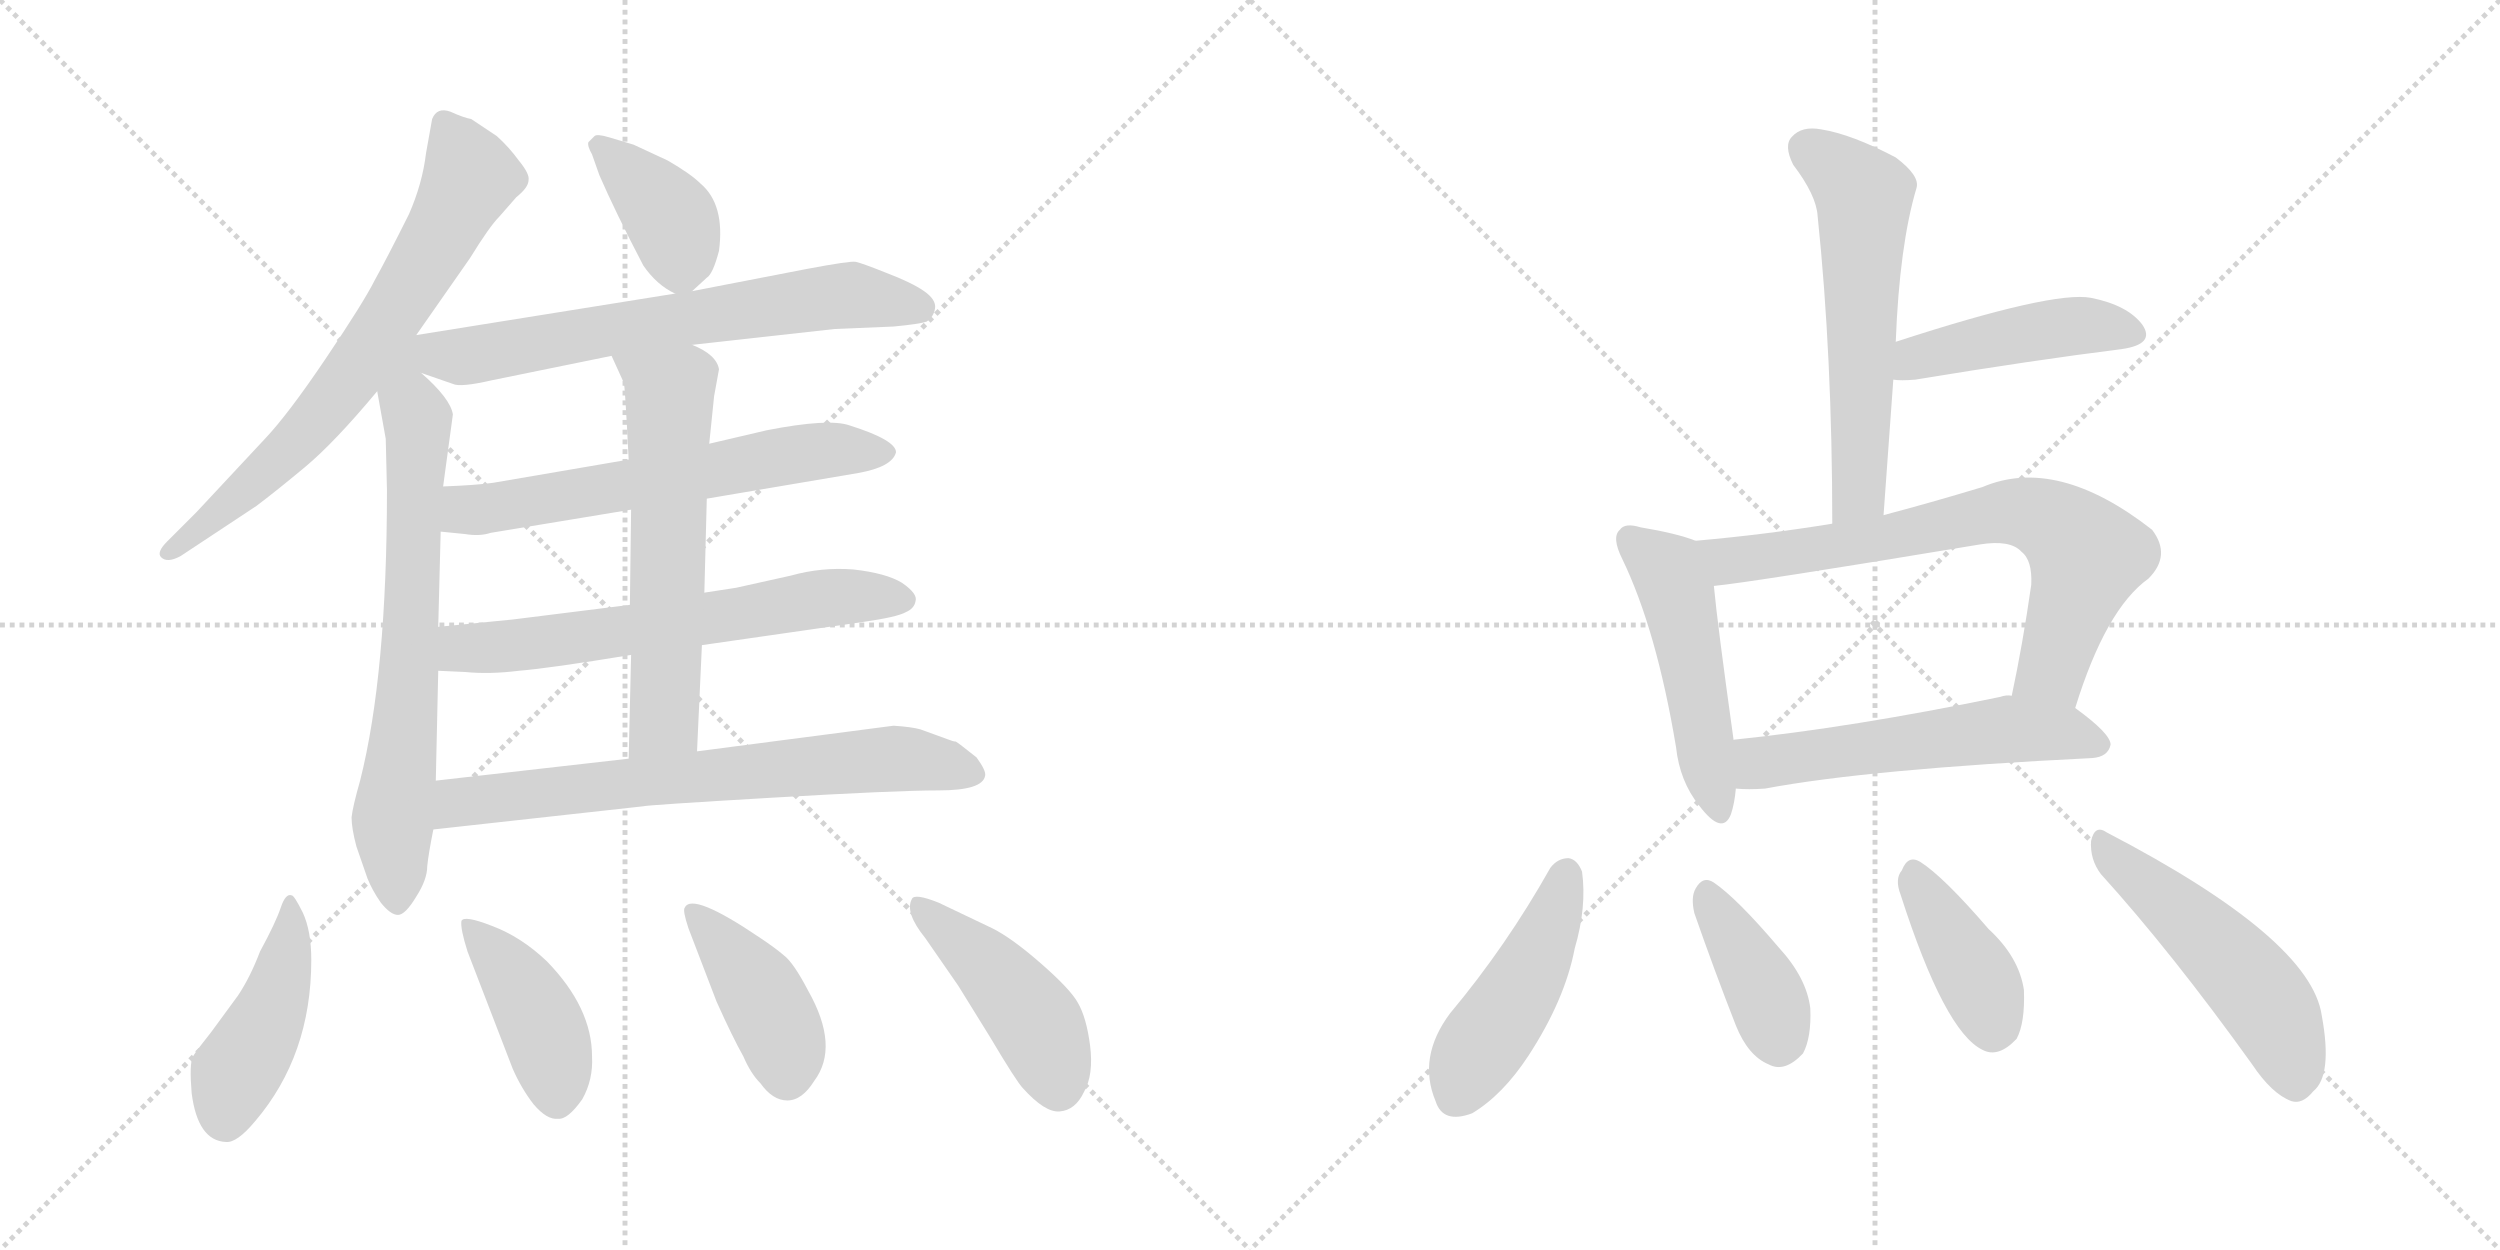 <svg version="1.1" viewBox="0 0 2048 1024" xmlns="http://www.w3.org/2000/svg">
  <g stroke="lightgray" stroke-dasharray="1,1" stroke-width="1" transform="scale(4, 4)">
    <line x1="0" y1="0" x2="256" y2="256"></line>
    <line x1="256" y1="0" x2="0" y2="256"></line>
    <line x1="128" y1="0" x2="128" y2="256"></line>
    <line x1="0" y1="128" x2="256" y2="128"></line>
    <line x1="256" y1="0" x2="512" y2="256"></line>
    <line x1="512" y1="0" x2="256" y2="256"></line>
    <line x1="384" y1="0" x2="384" y2="256"></line>
    <line x1="256" y1="128" x2="512" y2="128"></line>
  </g>
<g transform="scale(1, -1) translate(0, -850)">
   <style type="text/css">
    @keyframes keyframes0 {
      from {
       stroke: black;
       stroke-dashoffset: 705;
       stroke-width: 128;
       }
       70% {
       animation-timing-function: step-end;
       stroke: black;
       stroke-dashoffset: 0;
       stroke-width: 128;
       }
       to {
       stroke: black;
       stroke-width: 1024;
       }
       }
       #make-me-a-hanzi-animation-0 {
         animation: keyframes0 0.824s both;
         animation-delay: 0s;
         animation-timing-function: linear;
       }
    @keyframes keyframes1 {
      from {
       stroke: black;
       stroke-dashoffset: 718;
       stroke-width: 128;
       }
       70% {
       animation-timing-function: step-end;
       stroke: black;
       stroke-dashoffset: 0;
       stroke-width: 128;
       }
       to {
       stroke: black;
       stroke-width: 1024;
       }
       }
       #make-me-a-hanzi-animation-1 {
         animation: keyframes1 0.834s both;
         animation-delay: 0.824s;
         animation-timing-function: linear;
       }
    @keyframes keyframes2 {
      from {
       stroke: black;
       stroke-dashoffset: 385;
       stroke-width: 128;
       }
       56% {
       animation-timing-function: step-end;
       stroke: black;
       stroke-dashoffset: 0;
       stroke-width: 128;
       }
       to {
       stroke: black;
       stroke-width: 1024;
       }
       }
       #make-me-a-hanzi-animation-2 {
         animation: keyframes2 0.563s both;
         animation-delay: 1.658s;
         animation-timing-function: linear;
       }
    @keyframes keyframes3 {
      from {
       stroke: black;
       stroke-dashoffset: 666;
       stroke-width: 128;
       }
       68% {
       animation-timing-function: step-end;
       stroke: black;
       stroke-dashoffset: 0;
       stroke-width: 128;
       }
       to {
       stroke: black;
       stroke-width: 1024;
       }
       }
       #make-me-a-hanzi-animation-3 {
         animation: keyframes3 0.792s both;
         animation-delay: 2.221s;
         animation-timing-function: linear;
       }
    @keyframes keyframes4 {
      from {
       stroke: black;
       stroke-dashoffset: 624;
       stroke-width: 128;
       }
       67% {
       animation-timing-function: step-end;
       stroke: black;
       stroke-dashoffset: 0;
       stroke-width: 128;
       }
       to {
       stroke: black;
       stroke-width: 1024;
       }
       }
       #make-me-a-hanzi-animation-4 {
         animation: keyframes4 0.758s both;
         animation-delay: 3.013s;
         animation-timing-function: linear;
       }
    @keyframes keyframes5 {
      from {
       stroke: black;
       stroke-dashoffset: 638;
       stroke-width: 128;
       }
       67% {
       animation-timing-function: step-end;
       stroke: black;
       stroke-dashoffset: 0;
       stroke-width: 128;
       }
       to {
       stroke: black;
       stroke-width: 1024;
       }
       }
       #make-me-a-hanzi-animation-5 {
         animation: keyframes5 0.769s both;
         animation-delay: 3.771s;
         animation-timing-function: linear;
       }
    @keyframes keyframes6 {
      from {
       stroke: black;
       stroke-dashoffset: 605;
       stroke-width: 128;
       }
       66% {
       animation-timing-function: step-end;
       stroke: black;
       stroke-dashoffset: 0;
       stroke-width: 128;
       }
       to {
       stroke: black;
       stroke-width: 1024;
       }
       }
       #make-me-a-hanzi-animation-6 {
         animation: keyframes6 0.742s both;
         animation-delay: 4.54s;
         animation-timing-function: linear;
       }
    @keyframes keyframes7 {
      from {
       stroke: black;
       stroke-dashoffset: 703;
       stroke-width: 128;
       }
       70% {
       animation-timing-function: step-end;
       stroke: black;
       stroke-dashoffset: 0;
       stroke-width: 128;
       }
       to {
       stroke: black;
       stroke-width: 1024;
       }
       }
       #make-me-a-hanzi-animation-7 {
         animation: keyframes7 0.822s both;
         animation-delay: 5.283s;
         animation-timing-function: linear;
       }
    @keyframes keyframes8 {
      from {
       stroke: black;
       stroke-dashoffset: 445;
       stroke-width: 128;
       }
       59% {
       animation-timing-function: step-end;
       stroke: black;
       stroke-dashoffset: 0;
       stroke-width: 128;
       }
       to {
       stroke: black;
       stroke-width: 1024;
       }
       }
       #make-me-a-hanzi-animation-8 {
         animation: keyframes8 0.612s both;
         animation-delay: 6.105s;
         animation-timing-function: linear;
       }
    @keyframes keyframes9 {
      from {
       stroke: black;
       stroke-dashoffset: 420;
       stroke-width: 128;
       }
       58% {
       animation-timing-function: step-end;
       stroke: black;
       stroke-dashoffset: 0;
       stroke-width: 128;
       }
       to {
       stroke: black;
       stroke-width: 1024;
       }
       }
       #make-me-a-hanzi-animation-9 {
         animation: keyframes9 0.592s both;
         animation-delay: 6.717s;
         animation-timing-function: linear;
       }
    @keyframes keyframes10 {
      from {
       stroke: black;
       stroke-dashoffset: 416;
       stroke-width: 128;
       }
       58% {
       animation-timing-function: step-end;
       stroke: black;
       stroke-dashoffset: 0;
       stroke-width: 128;
       }
       to {
       stroke: black;
       stroke-width: 1024;
       }
       }
       #make-me-a-hanzi-animation-10 {
         animation: keyframes10 0.589s both;
         animation-delay: 7.309s;
         animation-timing-function: linear;
       }
    @keyframes keyframes11 {
      from {
       stroke: black;
       stroke-dashoffset: 449;
       stroke-width: 128;
       }
       59% {
       animation-timing-function: step-end;
       stroke: black;
       stroke-dashoffset: 0;
       stroke-width: 128;
       }
       to {
       stroke: black;
       stroke-width: 1024;
       }
       }
       #make-me-a-hanzi-animation-11 {
         animation: keyframes11 0.615s both;
         animation-delay: 7.897s;
         animation-timing-function: linear;
       }
    @keyframes keyframes12 {
      from {
       stroke: black;
       stroke-dashoffset: 580;
       stroke-width: 128;
       }
       65% {
       animation-timing-function: step-end;
       stroke: black;
       stroke-dashoffset: 0;
       stroke-width: 128;
       }
       to {
       stroke: black;
       stroke-width: 1024;
       }
       }
       #make-me-a-hanzi-animation-12 {
         animation: keyframes12 0.722s both;
         animation-delay: 8.513s;
         animation-timing-function: linear;
       }
    @keyframes keyframes13 {
      from {
       stroke: black;
       stroke-dashoffset: 452;
       stroke-width: 128;
       }
       60% {
       animation-timing-function: step-end;
       stroke: black;
       stroke-dashoffset: 0;
       stroke-width: 128;
       }
       to {
       stroke: black;
       stroke-width: 1024;
       }
       }
       #make-me-a-hanzi-animation-13 {
         animation: keyframes13 0.618s both;
         animation-delay: 9.235s;
         animation-timing-function: linear;
       }
    @keyframes keyframes14 {
      from {
       stroke: black;
       stroke-dashoffset: 494;
       stroke-width: 128;
       }
       62% {
       animation-timing-function: step-end;
       stroke: black;
       stroke-dashoffset: 0;
       stroke-width: 128;
       }
       to {
       stroke: black;
       stroke-width: 1024;
       }
       }
       #make-me-a-hanzi-animation-14 {
         animation: keyframes14 0.652s both;
         animation-delay: 9.853s;
         animation-timing-function: linear;
       }
    @keyframes keyframes15 {
      from {
       stroke: black;
       stroke-dashoffset: 714;
       stroke-width: 128;
       }
       70% {
       animation-timing-function: step-end;
       stroke: black;
       stroke-dashoffset: 0;
       stroke-width: 128;
       }
       to {
       stroke: black;
       stroke-width: 1024;
       }
       }
       #make-me-a-hanzi-animation-15 {
         animation: keyframes15 0.831s both;
         animation-delay: 10.505s;
         animation-timing-function: linear;
       }
    @keyframes keyframes16 {
      from {
       stroke: black;
       stroke-dashoffset: 558;
       stroke-width: 128;
       }
       64% {
       animation-timing-function: step-end;
       stroke: black;
       stroke-dashoffset: 0;
       stroke-width: 128;
       }
       to {
       stroke: black;
       stroke-width: 1024;
       }
       }
       #make-me-a-hanzi-animation-16 {
         animation: keyframes16 0.704s both;
         animation-delay: 11.336s;
         animation-timing-function: linear;
       }
    @keyframes keyframes17 {
      from {
       stroke: black;
       stroke-dashoffset: 459;
       stroke-width: 128;
       }
       60% {
       animation-timing-function: step-end;
       stroke: black;
       stroke-dashoffset: 0;
       stroke-width: 128;
       }
       to {
       stroke: black;
       stroke-width: 1024;
       }
       }
       #make-me-a-hanzi-animation-17 {
         animation: keyframes17 0.624s both;
         animation-delay: 12.04s;
         animation-timing-function: linear;
       }
    @keyframes keyframes18 {
      from {
       stroke: black;
       stroke-dashoffset: 386;
       stroke-width: 128;
       }
       56% {
       animation-timing-function: step-end;
       stroke: black;
       stroke-dashoffset: 0;
       stroke-width: 128;
       }
       to {
       stroke: black;
       stroke-width: 1024;
       }
       }
       #make-me-a-hanzi-animation-18 {
         animation: keyframes18 0.564s both;
         animation-delay: 12.663s;
         animation-timing-function: linear;
       }
    @keyframes keyframes19 {
      from {
       stroke: black;
       stroke-dashoffset: 398;
       stroke-width: 128;
       }
       56% {
       animation-timing-function: step-end;
       stroke: black;
       stroke-dashoffset: 0;
       stroke-width: 128;
       }
       to {
       stroke: black;
       stroke-width: 1024;
       }
       }
       #make-me-a-hanzi-animation-19 {
         animation: keyframes19 0.574s both;
         animation-delay: 13.227s;
         animation-timing-function: linear;
       }
    @keyframes keyframes20 {
      from {
       stroke: black;
       stroke-dashoffset: 508;
       stroke-width: 128;
       }
       62% {
       animation-timing-function: step-end;
       stroke: black;
       stroke-dashoffset: 0;
       stroke-width: 128;
       }
       to {
       stroke: black;
       stroke-width: 1024;
       }
       }
       #make-me-a-hanzi-animation-20 {
         animation: keyframes20 0.663s both;
         animation-delay: 13.801s;
         animation-timing-function: linear;
       }
</style>
<path d="M 341.0 575.5 L 385.0 638.5 Q 401.0 664.5 409.0 672.5 L 423.0 688.5 Q 433.0 696.5 433.0 702.5 Q 434.0 707.5 425.0 718.5 Q 417.0 729.5 407.0 738.5 L 386.0 752.5 Q 380.0 753.5 369.0 758.5 Q 358.0 762.5 354.0 752.5 L 349.0 724.5 Q 346.0 699.5 335.0 674.5 Q 317.0 638.5 307.0 620.5 Q 298.0 602.5 267.0 556.5 Q 236.0 510.5 217.0 490.5 L 161.0 430.5 L 137.0 406.5 Q 128.0 397.5 132.0 393.5 Q 137.0 388.5 148.0 394.5 L 210.0 435.5 Q 226.0 447.5 250.0 467.5 Q 274.0 487.5 309.0 529.5 L 341.0 575.5 Z" fill="lightgray"></path> 
<path d="M 295.0 210.5 Q 289.0 189.5 288.0 180.5 Q 288.0 171.5 292.0 156.5 L 301.0 130.5 Q 305.0 120.5 312.0 110.5 Q 320.0 100.5 326.0 100.5 Q 332.0 100.5 341.0 115.5 Q 350.0 129.5 350.0 140.5 Q 351.0 150.5 355.0 170.5 L 357.0 210.5 L 359.0 300.5 L 359.0 336.5 L 361.0 414.5 L 363.0 451.5 L 371.0 510.5 Q 369.0 523.5 345.0 544.5 C 313.0 574.5 295.0 606.5 309.0 529.5 L 316.0 490.5 L 317.0 448.5 Q 317.0 297.5 295.0 210.5 Z" fill="lightgray"></path> 
<path d="M 567.0 611.5 L 579.0 622.5 Q 584.0 625.5 589.0 644.5 Q 594.0 682.5 574.0 699.5 Q 566.0 707.5 547.0 718.5 L 519.0 731.5 L 499.0 737.5 Q 489.0 740.5 487.0 738.5 L 482.0 733.5 Q 481.0 730.5 485.0 723.5 L 491.0 706.5 Q 504.0 676.5 527.0 632.5 Q 538.0 616.5 553.0 609.5 C 560.0 605.5 560.0 605.5 567.0 611.5 Z" fill="lightgray"></path> 
<path d="M 567.0 567.5 L 684.0 580.5 L 732.0 582.5 Q 753.0 584.5 759.0 586.5 Q 765.0 590.5 766.0 597.5 Q 767.0 604.5 757.0 611.5 Q 747.0 618.5 726.0 626.5 Q 706.0 634.5 701.0 635.5 Q 697.0 636.5 660.0 629.5 L 567.0 611.5 L 553.0 609.5 L 341.0 575.5 C 311.0 570.5 317.0 554.5 345.0 544.5 L 371.0 535.5 Q 377.0 532.5 403.0 538.5 L 501.0 558.5 L 567.0 567.5 Z" fill="lightgray"></path> 
<path d="M 579.0 441.5 L 703.0 462.5 Q 731.0 467.5 734.0 479.5 Q 734.0 489.5 696.0 501.5 Q 679.0 507.5 628.0 497.5 L 581.0 486.5 L 515.0 473.5 L 404.0 454.5 Q 390.0 452.5 363.0 451.5 C 333.0 450.5 331.0 417.5 361.0 414.5 L 381.0 412.5 Q 393.0 410.5 402.0 413.5 L 517.0 432.5 L 579.0 441.5 Z" fill="lightgray"></path> 
<path d="M 575.0 321.5 L 707.0 340.5 Q 735.0 344.5 742.0 348.5 Q 749.0 351.5 750.0 357.5 Q 752.0 363.5 739.0 372.5 Q 726.0 380.5 699.0 383.5 Q 673.0 385.5 648.0 378.5 L 603.0 368.5 L 577.0 364.5 L 516.0 354.5 L 420.0 342.5 L 359.0 336.5 C 329.0 333.5 329.0 301.5 359.0 300.5 L 381.0 299.5 Q 401.0 297.5 425.0 300.5 Q 450.0 302.5 517.0 313.5 L 575.0 321.5 Z" fill="lightgray"></path> 
<path d="M 571.0 234.5 L 575.0 321.5 L 577.0 364.5 L 579.0 441.5 L 581.0 486.5 L 585.0 525.5 L 589.0 547.5 Q 587.0 559.5 567.0 567.5 C 540.0 580.5 489.0 585.5 501.0 558.5 L 511.0 536.5 Q 512.0 534.5 515.0 473.5 L 517.0 432.5 L 516.0 354.5 L 517.0 313.5 L 515.0 228.5 C 514.0 198.5 570.0 204.5 571.0 234.5 Z" fill="lightgray"></path> 
<path d="M 355.0 170.5 L 527.0 189.5 Q 530.0 190.5 632.0 196.5 Q 734.0 202.5 769.0 202.5 Q 805.0 202.5 807.0 214.5 Q 808.0 218.5 800.0 229.5 Q 785.0 241.5 783.0 242.5 Q 781.0 242.5 776.0 244.5 L 754.0 252.5 Q 747.0 254.5 732.0 255.5 L 571.0 234.5 L 515.0 228.5 L 357.0 210.5 C 327.0 207.5 325.0 167.5 355.0 170.5 Z" fill="lightgray"></path> 
<path d="M 213.0 70.5 Q 205.0 49.5 195.0 34.5 L 173.0 4.5 Q 161.0 -10.5 158.0 -15.5 Q 155.0 -21.5 157.0 -45.5 Q 162.0 -84.5 185.0 -85.5 Q 194.0 -86.5 209.0 -68.5 Q 255.0 -14.5 255.0 63.5 Q 255.0 87.5 248.0 102.5 Q 241.0 116.5 239.0 116.5 Q 234.0 118.5 230.0 106.5 Q 226.0 94.5 213.0 70.5 Z" fill="lightgray"></path> 
<path d="M 383.0 70.5 L 420.0 -25.5 Q 427.0 -41.5 437.0 -54.5 Q 448.0 -67.5 457.0 -66.5 Q 465.0 -67.5 477.0 -50.5 Q 486.0 -34.5 485.0 -15.5 Q 485.0 24.5 448.0 62.5 Q 427.0 82.5 403.0 91.5 Q 380.0 100.5 378.0 95.5 Q 377.0 89.5 383.0 70.5 Z" fill="lightgray"></path> 
<path d="M 564.0 89.5 L 587.0 29.5 Q 600.0 0.5 609.0 -15.5 Q 615.0 -29.5 623.0 -37.5 Q 633.0 -51.5 645.0 -51.5 Q 657.0 -51.5 667.0 -35.5 Q 688.0 -7.5 662.0 38.5 Q 650.0 61.5 642.0 67.5 Q 635.0 73.5 623.0 81.5 Q 567.0 119.5 561.0 106.5 Q 559.0 104.5 564.0 89.5 Z" fill="lightgray"></path> 
<path d="M 813.0 89.5 L 769.0 110.5 Q 749.0 118.5 747.0 113.5 Q 741.0 102.5 758.0 81.5 L 785.0 42.5 L 811.0 0.5 Q 833.0 -36.5 838.0 -41.5 Q 856.0 -61.5 868.0 -60.5 Q 881.0 -59.5 888.0 -44.5 Q 896.0 -30.5 893.0 -6.5 Q 890.0 16.5 883.0 28.5 Q 877.0 39.5 853.0 60.5 Q 829.0 81.5 813.0 89.5 Z" fill="lightgray"></path> 
<path d="M 1543.0 428.0 Q 1547.0 485.0 1551.0 539.0 L 1553.0 570.0 Q 1556.0 649.0 1570.0 696.0 Q 1573.0 706.0 1553.0 721.0 Q 1517.0 740.0 1492.0 744.0 Q 1476.0 747.0 1468.0 738.0 Q 1461.0 731.0 1469.0 715.0 Q 1488.0 690.0 1489.0 673.0 Q 1501.0 558.0 1501.0 421.0 C 1501.0 391.0 1541.0 398.0 1543.0 428.0 Z" fill="lightgray"></path> 
<path d="M 1551.0 539.0 Q 1557.0 538.0 1569.0 539.0 Q 1666.0 555.0 1738.0 564.0 Q 1766.0 568.0 1755.0 584.0 Q 1743.0 600.0 1713.0 606.0 Q 1682.0 612.0 1553.0 570.0 C 1524.0 561.0 1521.0 541.0 1551.0 539.0 Z" fill="lightgray"></path> 
<path d="M 1389.0 407.0 Q 1374.0 413.0 1344.0 418.0 Q 1331.0 422.0 1327.0 416.0 Q 1320.0 410.0 1329.0 392.0 Q 1357.0 334.0 1373.0 238.0 Q 1376.0 210.0 1392.0 190.0 Q 1411.0 165.0 1418.0 183.0 Q 1421.0 192.0 1422.0 204.0 L 1420.0 244.0 L 1420.0 245.0 Q 1407.0 338.0 1404.0 370.0 C 1401.0 400.0 1401.0 403.0 1389.0 407.0 Z" fill="lightgray"></path> 
<path d="M 1700.0 270.0 Q 1725.0 351.0 1760.0 376.0 Q 1779.0 395.0 1763.0 416.0 Q 1685.0 477.0 1624.0 451.0 Q 1581.0 438.0 1543.0 428.0 L 1501.0 421.0 Q 1446.0 412.0 1389.0 407.0 C 1359.0 404.0 1374.0 366.0 1404.0 370.0 Q 1435.0 373.0 1622.0 404.0 Q 1647.0 408.0 1656.0 398.0 Q 1665.0 391.0 1664.0 371.0 Q 1657.0 322.0 1648.0 280.0 C 1642.0 251.0 1691.0 241.0 1700.0 270.0 Z" fill="lightgray"></path> 
<path d="M 1422.0 204.0 Q 1432.0 203.0 1446.0 204.0 Q 1531.0 220.0 1714.0 229.0 Q 1727.0 230.0 1729.0 240.0 Q 1729.0 249.0 1700.0 270.0 L 1648.0 280.0 Q 1644.0 281.0 1638.0 279.0 Q 1517.0 254.0 1420.0 244.0 C 1390.0 241.0 1392.0 205.0 1422.0 204.0 Z" fill="lightgray"></path> 
<path d="M 1270.0 139.0 Q 1234.0 75.0 1188.0 20.0 Q 1161.0 -16.0 1176.0 -52.0 Q 1182.0 -71.0 1206.0 -62.0 Q 1231.0 -47.0 1252.0 -15.0 Q 1282.0 31.0 1290.0 73.0 Q 1300.0 107.0 1296.0 136.0 Q 1292.0 146.0 1285.0 147.0 Q 1276.0 147.0 1270.0 139.0 Z" fill="lightgray"></path> 
<path d="M 1388.0 102.0 Q 1404.0 56.0 1422.0 10.0 Q 1432.0 -15.0 1449.0 -22.0 Q 1462.0 -29.0 1477.0 -13.0 Q 1484.0 0.0 1483.0 24.0 Q 1480.0 49.0 1457.0 74.0 Q 1423.0 114.0 1404.0 127.0 Q 1395.0 133.0 1389.0 122.0 Q 1385.0 115.0 1388.0 102.0 Z" fill="lightgray"></path> 
<path d="M 1557.0 117.0 Q 1593.0 5.0 1624.0 -10.0 Q 1637.0 -17.0 1652.0 -1.0 Q 1659.0 12.0 1658.0 39.0 Q 1654.0 66.0 1629.0 89.0 Q 1592.0 132.0 1573.0 144.0 Q 1563.0 150.0 1558.0 137.0 Q 1552.0 130.0 1557.0 117.0 Z" fill="lightgray"></path> 
<path d="M 1721.0 134.0 Q 1779.0 70.0 1845.0 -22.0 Q 1861.0 -46.0 1877.0 -52.0 Q 1886.0 -55.0 1895.0 -44.0 Q 1911.0 -31.0 1902.0 18.0 Q 1893.0 81.0 1726.0 168.0 Q 1716.0 175.0 1713.0 161.0 Q 1712.0 146.0 1721.0 134.0 Z" fill="lightgray"></path> 
      <clipPath id="make-me-a-hanzi-clip-0">
      <path d="M 341.0 575.5 L 385.0 638.5 Q 401.0 664.5 409.0 672.5 L 423.0 688.5 Q 433.0 696.5 433.0 702.5 Q 434.0 707.5 425.0 718.5 Q 417.0 729.5 407.0 738.5 L 386.0 752.5 Q 380.0 753.5 369.0 758.5 Q 358.0 762.5 354.0 752.5 L 349.0 724.5 Q 346.0 699.5 335.0 674.5 Q 317.0 638.5 307.0 620.5 Q 298.0 602.5 267.0 556.5 Q 236.0 510.5 217.0 490.5 L 161.0 430.5 L 137.0 406.5 Q 128.0 397.5 132.0 393.5 Q 137.0 388.5 148.0 394.5 L 210.0 435.5 Q 226.0 447.5 250.0 467.5 Q 274.0 487.5 309.0 529.5 L 341.0 575.5 Z" fill="lightgray"></path>
      </clipPath>
      <path clip-path="url(#make-me-a-hanzi-clip-0)" d="M 364.0 749.5 L 386.0 705.5 L 301.0 560.5 L 222.0 467.5 L 137.0 398.5 " fill="none" id="make-me-a-hanzi-animation-0" stroke-dasharray="577 1154" stroke-linecap="round"></path>

      <clipPath id="make-me-a-hanzi-clip-1">
      <path d="M 295.0 210.5 Q 289.0 189.5 288.0 180.5 Q 288.0 171.5 292.0 156.5 L 301.0 130.5 Q 305.0 120.5 312.0 110.5 Q 320.0 100.5 326.0 100.5 Q 332.0 100.5 341.0 115.5 Q 350.0 129.5 350.0 140.5 Q 351.0 150.5 355.0 170.5 L 357.0 210.5 L 359.0 300.5 L 359.0 336.5 L 361.0 414.5 L 363.0 451.5 L 371.0 510.5 Q 369.0 523.5 345.0 544.5 C 313.0 574.5 295.0 606.5 309.0 529.5 L 316.0 490.5 L 317.0 448.5 Q 317.0 297.5 295.0 210.5 Z" fill="lightgray"></path>
      </clipPath>
      <path clip-path="url(#make-me-a-hanzi-clip-1)" d="M 340.0 567.5 L 331.0 539.5 L 343.0 491.5 L 336.0 318.5 L 322.0 178.5 L 326.0 109.5 " fill="none" id="make-me-a-hanzi-animation-1" stroke-dasharray="590 1180" stroke-linecap="round"></path>

      <clipPath id="make-me-a-hanzi-clip-2">
      <path d="M 567.0 611.5 L 579.0 622.5 Q 584.0 625.5 589.0 644.5 Q 594.0 682.5 574.0 699.5 Q 566.0 707.5 547.0 718.5 L 519.0 731.5 L 499.0 737.5 Q 489.0 740.5 487.0 738.5 L 482.0 733.5 Q 481.0 730.5 485.0 723.5 L 491.0 706.5 Q 504.0 676.5 527.0 632.5 Q 538.0 616.5 553.0 609.5 C 560.0 605.5 560.0 605.5 567.0 611.5 Z" fill="lightgray"></path>
      </clipPath>
      <path clip-path="url(#make-me-a-hanzi-clip-2)" d="M 490.0 730.5 L 551.0 668.5 L 558.0 627.5 " fill="none" id="make-me-a-hanzi-animation-2" stroke-dasharray="257 514" stroke-linecap="round"></path>

      <clipPath id="make-me-a-hanzi-clip-3">
      <path d="M 567.0 567.5 L 684.0 580.5 L 732.0 582.5 Q 753.0 584.5 759.0 586.5 Q 765.0 590.5 766.0 597.5 Q 767.0 604.5 757.0 611.5 Q 747.0 618.5 726.0 626.5 Q 706.0 634.5 701.0 635.5 Q 697.0 636.5 660.0 629.5 L 567.0 611.5 L 553.0 609.5 L 341.0 575.5 C 311.0 570.5 317.0 554.5 345.0 544.5 L 371.0 535.5 Q 377.0 532.5 403.0 538.5 L 501.0 558.5 L 567.0 567.5 Z" fill="lightgray"></path>
      </clipPath>
      <path clip-path="url(#make-me-a-hanzi-clip-3)" d="M 350.0 568.5 L 378.0 557.5 L 698.0 608.5 L 753.0 597.5 " fill="none" id="make-me-a-hanzi-animation-3" stroke-dasharray="538 1076" stroke-linecap="round"></path>

      <clipPath id="make-me-a-hanzi-clip-4">
      <path d="M 579.0 441.5 L 703.0 462.5 Q 731.0 467.5 734.0 479.5 Q 734.0 489.5 696.0 501.5 Q 679.0 507.5 628.0 497.5 L 581.0 486.5 L 515.0 473.5 L 404.0 454.5 Q 390.0 452.5 363.0 451.5 C 333.0 450.5 331.0 417.5 361.0 414.5 L 381.0 412.5 Q 393.0 410.5 402.0 413.5 L 517.0 432.5 L 579.0 441.5 Z" fill="lightgray"></path>
      </clipPath>
      <path clip-path="url(#make-me-a-hanzi-clip-4)" d="M 367.0 420.5 L 380.0 432.5 L 658.0 479.5 L 726.0 479.5 " fill="none" id="make-me-a-hanzi-animation-4" stroke-dasharray="496 992" stroke-linecap="round"></path>

      <clipPath id="make-me-a-hanzi-clip-5">
      <path d="M 575.0 321.5 L 707.0 340.5 Q 735.0 344.5 742.0 348.5 Q 749.0 351.5 750.0 357.5 Q 752.0 363.5 739.0 372.5 Q 726.0 380.5 699.0 383.5 Q 673.0 385.5 648.0 378.5 L 603.0 368.5 L 577.0 364.5 L 516.0 354.5 L 420.0 342.5 L 359.0 336.5 C 329.0 333.5 329.0 301.5 359.0 300.5 L 381.0 299.5 Q 401.0 297.5 425.0 300.5 Q 450.0 302.5 517.0 313.5 L 575.0 321.5 Z" fill="lightgray"></path>
      </clipPath>
      <path clip-path="url(#make-me-a-hanzi-clip-5)" d="M 365.0 306.5 L 384.0 319.5 L 503.0 330.5 L 681.0 360.5 L 740.0 358.5 " fill="none" id="make-me-a-hanzi-animation-5" stroke-dasharray="510 1020" stroke-linecap="round"></path>

      <clipPath id="make-me-a-hanzi-clip-6">
      <path d="M 571.0 234.5 L 575.0 321.5 L 577.0 364.5 L 579.0 441.5 L 581.0 486.5 L 585.0 525.5 L 589.0 547.5 Q 587.0 559.5 567.0 567.5 C 540.0 580.5 489.0 585.5 501.0 558.5 L 511.0 536.5 Q 512.0 534.5 515.0 473.5 L 517.0 432.5 L 516.0 354.5 L 517.0 313.5 L 515.0 228.5 C 514.0 198.5 570.0 204.5 571.0 234.5 Z" fill="lightgray"></path>
      </clipPath>
      <path clip-path="url(#make-me-a-hanzi-clip-6)" d="M 508.0 555.5 L 537.0 537.5 L 549.0 522.5 L 544.0 260.5 L 521.0 235.5 " fill="none" id="make-me-a-hanzi-animation-6" stroke-dasharray="477 954" stroke-linecap="round"></path>

      <clipPath id="make-me-a-hanzi-clip-7">
      <path d="M 355.0 170.5 L 527.0 189.5 Q 530.0 190.5 632.0 196.5 Q 734.0 202.5 769.0 202.5 Q 805.0 202.5 807.0 214.5 Q 808.0 218.5 800.0 229.5 Q 785.0 241.5 783.0 242.5 Q 781.0 242.5 776.0 244.5 L 754.0 252.5 Q 747.0 254.5 732.0 255.5 L 571.0 234.5 L 515.0 228.5 L 357.0 210.5 C 327.0 207.5 325.0 167.5 355.0 170.5 Z" fill="lightgray"></path>
      </clipPath>
      <path clip-path="url(#make-me-a-hanzi-clip-7)" d="M 362.0 176.5 L 383.0 194.5 L 654.0 222.5 L 736.0 228.5 L 799.0 215.5 " fill="none" id="make-me-a-hanzi-animation-7" stroke-dasharray="575 1150" stroke-linecap="round"></path>

      <clipPath id="make-me-a-hanzi-clip-8">
      <path d="M 213.0 70.5 Q 205.0 49.5 195.0 34.5 L 173.0 4.5 Q 161.0 -10.5 158.0 -15.5 Q 155.0 -21.5 157.0 -45.5 Q 162.0 -84.5 185.0 -85.5 Q 194.0 -86.5 209.0 -68.5 Q 255.0 -14.5 255.0 63.5 Q 255.0 87.5 248.0 102.5 Q 241.0 116.5 239.0 116.5 Q 234.0 118.5 230.0 106.5 Q 226.0 94.5 213.0 70.5 Z" fill="lightgray"></path>
      </clipPath>
      <path clip-path="url(#make-me-a-hanzi-clip-8)" d="M 236.0 110.5 L 238.0 82.5 L 228.0 39.5 L 193.0 -29.5 L 184.0 -67.5 " fill="none" id="make-me-a-hanzi-animation-8" stroke-dasharray="317 634" stroke-linecap="round"></path>

      <clipPath id="make-me-a-hanzi-clip-9">
      <path d="M 383.0 70.5 L 420.0 -25.5 Q 427.0 -41.5 437.0 -54.5 Q 448.0 -67.5 457.0 -66.5 Q 465.0 -67.5 477.0 -50.5 Q 486.0 -34.5 485.0 -15.5 Q 485.0 24.5 448.0 62.5 Q 427.0 82.5 403.0 91.5 Q 380.0 100.5 378.0 95.5 Q 377.0 89.5 383.0 70.5 Z" fill="lightgray"></path>
      </clipPath>
      <path clip-path="url(#make-me-a-hanzi-clip-9)" d="M 383.0 91.5 L 410.0 64.5 L 437.0 24.5 L 451.0 -11.5 L 456.0 -50.5 " fill="none" id="make-me-a-hanzi-animation-9" stroke-dasharray="292 584" stroke-linecap="round"></path>

      <clipPath id="make-me-a-hanzi-clip-10">
      <path d="M 564.0 89.5 L 587.0 29.5 Q 600.0 0.5 609.0 -15.5 Q 615.0 -29.5 623.0 -37.5 Q 633.0 -51.5 645.0 -51.5 Q 657.0 -51.5 667.0 -35.5 Q 688.0 -7.5 662.0 38.5 Q 650.0 61.5 642.0 67.5 Q 635.0 73.5 623.0 81.5 Q 567.0 119.5 561.0 106.5 Q 559.0 104.5 564.0 89.5 Z" fill="lightgray"></path>
      </clipPath>
      <path clip-path="url(#make-me-a-hanzi-clip-10)" d="M 566.0 103.5 L 620.0 40.5 L 640.0 2.5 L 645.0 -31.5 " fill="none" id="make-me-a-hanzi-animation-10" stroke-dasharray="288 576" stroke-linecap="round"></path>

      <clipPath id="make-me-a-hanzi-clip-11">
      <path d="M 813.0 89.5 L 769.0 110.5 Q 749.0 118.5 747.0 113.5 Q 741.0 102.5 758.0 81.5 L 785.0 42.5 L 811.0 0.5 Q 833.0 -36.5 838.0 -41.5 Q 856.0 -61.5 868.0 -60.5 Q 881.0 -59.5 888.0 -44.5 Q 896.0 -30.5 893.0 -6.5 Q 890.0 16.5 883.0 28.5 Q 877.0 39.5 853.0 60.5 Q 829.0 81.5 813.0 89.5 Z" fill="lightgray"></path>
      </clipPath>
      <path clip-path="url(#make-me-a-hanzi-clip-11)" d="M 752.0 108.5 L 836.0 28.5 L 851.0 8.5 L 867.0 -41.5 " fill="none" id="make-me-a-hanzi-animation-11" stroke-dasharray="321 642" stroke-linecap="round"></path>

      <clipPath id="make-me-a-hanzi-clip-12">
      <path d="M 1543.0 428.0 Q 1547.0 485.0 1551.0 539.0 L 1553.0 570.0 Q 1556.0 649.0 1570.0 696.0 Q 1573.0 706.0 1553.0 721.0 Q 1517.0 740.0 1492.0 744.0 Q 1476.0 747.0 1468.0 738.0 Q 1461.0 731.0 1469.0 715.0 Q 1488.0 690.0 1489.0 673.0 Q 1501.0 558.0 1501.0 421.0 C 1501.0 391.0 1541.0 398.0 1543.0 428.0 Z" fill="lightgray"></path>
      </clipPath>
      <path clip-path="url(#make-me-a-hanzi-clip-12)" d="M 1481.0 728.0 L 1519.0 699.0 L 1527.0 686.0 L 1524.0 454.0 L 1507.0 430.0 " fill="none" id="make-me-a-hanzi-animation-12" stroke-dasharray="452 904" stroke-linecap="round"></path>

      <clipPath id="make-me-a-hanzi-clip-13">
      <path d="M 1551.0 539.0 Q 1557.0 538.0 1569.0 539.0 Q 1666.0 555.0 1738.0 564.0 Q 1766.0 568.0 1755.0 584.0 Q 1743.0 600.0 1713.0 606.0 Q 1682.0 612.0 1553.0 570.0 C 1524.0 561.0 1521.0 541.0 1551.0 539.0 Z" fill="lightgray"></path>
      </clipPath>
      <path clip-path="url(#make-me-a-hanzi-clip-13)" d="M 1555.0 547.0 L 1571.0 558.0 L 1662.0 578.0 L 1715.0 583.0 L 1744.0 576.0 " fill="none" id="make-me-a-hanzi-animation-13" stroke-dasharray="324 648" stroke-linecap="round"></path>

      <clipPath id="make-me-a-hanzi-clip-14">
      <path d="M 1389.0 407.0 Q 1374.0 413.0 1344.0 418.0 Q 1331.0 422.0 1327.0 416.0 Q 1320.0 410.0 1329.0 392.0 Q 1357.0 334.0 1373.0 238.0 Q 1376.0 210.0 1392.0 190.0 Q 1411.0 165.0 1418.0 183.0 Q 1421.0 192.0 1422.0 204.0 L 1420.0 244.0 L 1420.0 245.0 Q 1407.0 338.0 1404.0 370.0 C 1401.0 400.0 1401.0 403.0 1389.0 407.0 Z" fill="lightgray"></path>
      </clipPath>
      <path clip-path="url(#make-me-a-hanzi-clip-14)" d="M 1335.0 408.0 L 1366.0 383.0 L 1373.0 365.0 L 1406.0 189.0 " fill="none" id="make-me-a-hanzi-animation-14" stroke-dasharray="366 732" stroke-linecap="round"></path>

      <clipPath id="make-me-a-hanzi-clip-15">
      <path d="M 1700.0 270.0 Q 1725.0 351.0 1760.0 376.0 Q 1779.0 395.0 1763.0 416.0 Q 1685.0 477.0 1624.0 451.0 Q 1581.0 438.0 1543.0 428.0 L 1501.0 421.0 Q 1446.0 412.0 1389.0 407.0 C 1359.0 404.0 1374.0 366.0 1404.0 370.0 Q 1435.0 373.0 1622.0 404.0 Q 1647.0 408.0 1656.0 398.0 Q 1665.0 391.0 1664.0 371.0 Q 1657.0 322.0 1648.0 280.0 C 1642.0 251.0 1691.0 241.0 1700.0 270.0 Z" fill="lightgray"></path>
      </clipPath>
      <path clip-path="url(#make-me-a-hanzi-clip-15)" d="M 1397.0 403.0 L 1418.0 391.0 L 1558.0 411.0 L 1639.0 430.0 L 1670.0 427.0 L 1710.0 395.0 L 1681.0 302.0 L 1656.0 286.0 " fill="none" id="make-me-a-hanzi-animation-15" stroke-dasharray="586 1172" stroke-linecap="round"></path>

      <clipPath id="make-me-a-hanzi-clip-16">
      <path d="M 1422.0 204.0 Q 1432.0 203.0 1446.0 204.0 Q 1531.0 220.0 1714.0 229.0 Q 1727.0 230.0 1729.0 240.0 Q 1729.0 249.0 1700.0 270.0 L 1648.0 280.0 Q 1644.0 281.0 1638.0 279.0 Q 1517.0 254.0 1420.0 244.0 C 1390.0 241.0 1392.0 205.0 1422.0 204.0 Z" fill="lightgray"></path>
      </clipPath>
      <path clip-path="url(#make-me-a-hanzi-clip-16)" d="M 1428.0 211.0 L 1441.0 225.0 L 1635.0 252.0 L 1689.0 250.0 L 1720.0 240.0 " fill="none" id="make-me-a-hanzi-animation-16" stroke-dasharray="430 860" stroke-linecap="round"></path>

      <clipPath id="make-me-a-hanzi-clip-17">
      <path d="M 1270.0 139.0 Q 1234.0 75.0 1188.0 20.0 Q 1161.0 -16.0 1176.0 -52.0 Q 1182.0 -71.0 1206.0 -62.0 Q 1231.0 -47.0 1252.0 -15.0 Q 1282.0 31.0 1290.0 73.0 Q 1300.0 107.0 1296.0 136.0 Q 1292.0 146.0 1285.0 147.0 Q 1276.0 147.0 1270.0 139.0 Z" fill="lightgray"></path>
      </clipPath>
      <path clip-path="url(#make-me-a-hanzi-clip-17)" d="M 1284.0 135.0 L 1257.0 60.0 L 1208.0 -14.0 L 1195.0 -46.0 " fill="none" id="make-me-a-hanzi-animation-17" stroke-dasharray="331 662" stroke-linecap="round"></path>

      <clipPath id="make-me-a-hanzi-clip-18">
      <path d="M 1388.0 102.0 Q 1404.0 56.0 1422.0 10.0 Q 1432.0 -15.0 1449.0 -22.0 Q 1462.0 -29.0 1477.0 -13.0 Q 1484.0 0.0 1483.0 24.0 Q 1480.0 49.0 1457.0 74.0 Q 1423.0 114.0 1404.0 127.0 Q 1395.0 133.0 1389.0 122.0 Q 1385.0 115.0 1388.0 102.0 Z" fill="lightgray"></path>
      </clipPath>
      <path clip-path="url(#make-me-a-hanzi-clip-18)" d="M 1400.0 115.0 L 1445.0 39.0 L 1458.0 -1.0 " fill="none" id="make-me-a-hanzi-animation-18" stroke-dasharray="258 516" stroke-linecap="round"></path>

      <clipPath id="make-me-a-hanzi-clip-19">
      <path d="M 1557.0 117.0 Q 1593.0 5.0 1624.0 -10.0 Q 1637.0 -17.0 1652.0 -1.0 Q 1659.0 12.0 1658.0 39.0 Q 1654.0 66.0 1629.0 89.0 Q 1592.0 132.0 1573.0 144.0 Q 1563.0 150.0 1558.0 137.0 Q 1552.0 130.0 1557.0 117.0 Z" fill="lightgray"></path>
      </clipPath>
      <path clip-path="url(#make-me-a-hanzi-clip-19)" d="M 1567.0 136.0 L 1618.0 52.0 L 1633.0 11.0 " fill="none" id="make-me-a-hanzi-animation-19" stroke-dasharray="270 540" stroke-linecap="round"></path>

      <clipPath id="make-me-a-hanzi-clip-20">
      <path d="M 1721.0 134.0 Q 1779.0 70.0 1845.0 -22.0 Q 1861.0 -46.0 1877.0 -52.0 Q 1886.0 -55.0 1895.0 -44.0 Q 1911.0 -31.0 1902.0 18.0 Q 1893.0 81.0 1726.0 168.0 Q 1716.0 175.0 1713.0 161.0 Q 1712.0 146.0 1721.0 134.0 Z" fill="lightgray"></path>
      </clipPath>
      <path clip-path="url(#make-me-a-hanzi-clip-20)" d="M 1725.0 155.0 L 1846.0 42.0 L 1870.0 3.0 L 1881.0 -36.0 " fill="none" id="make-me-a-hanzi-animation-20" stroke-dasharray="380 760" stroke-linecap="round"></path>

</g>
</svg>
